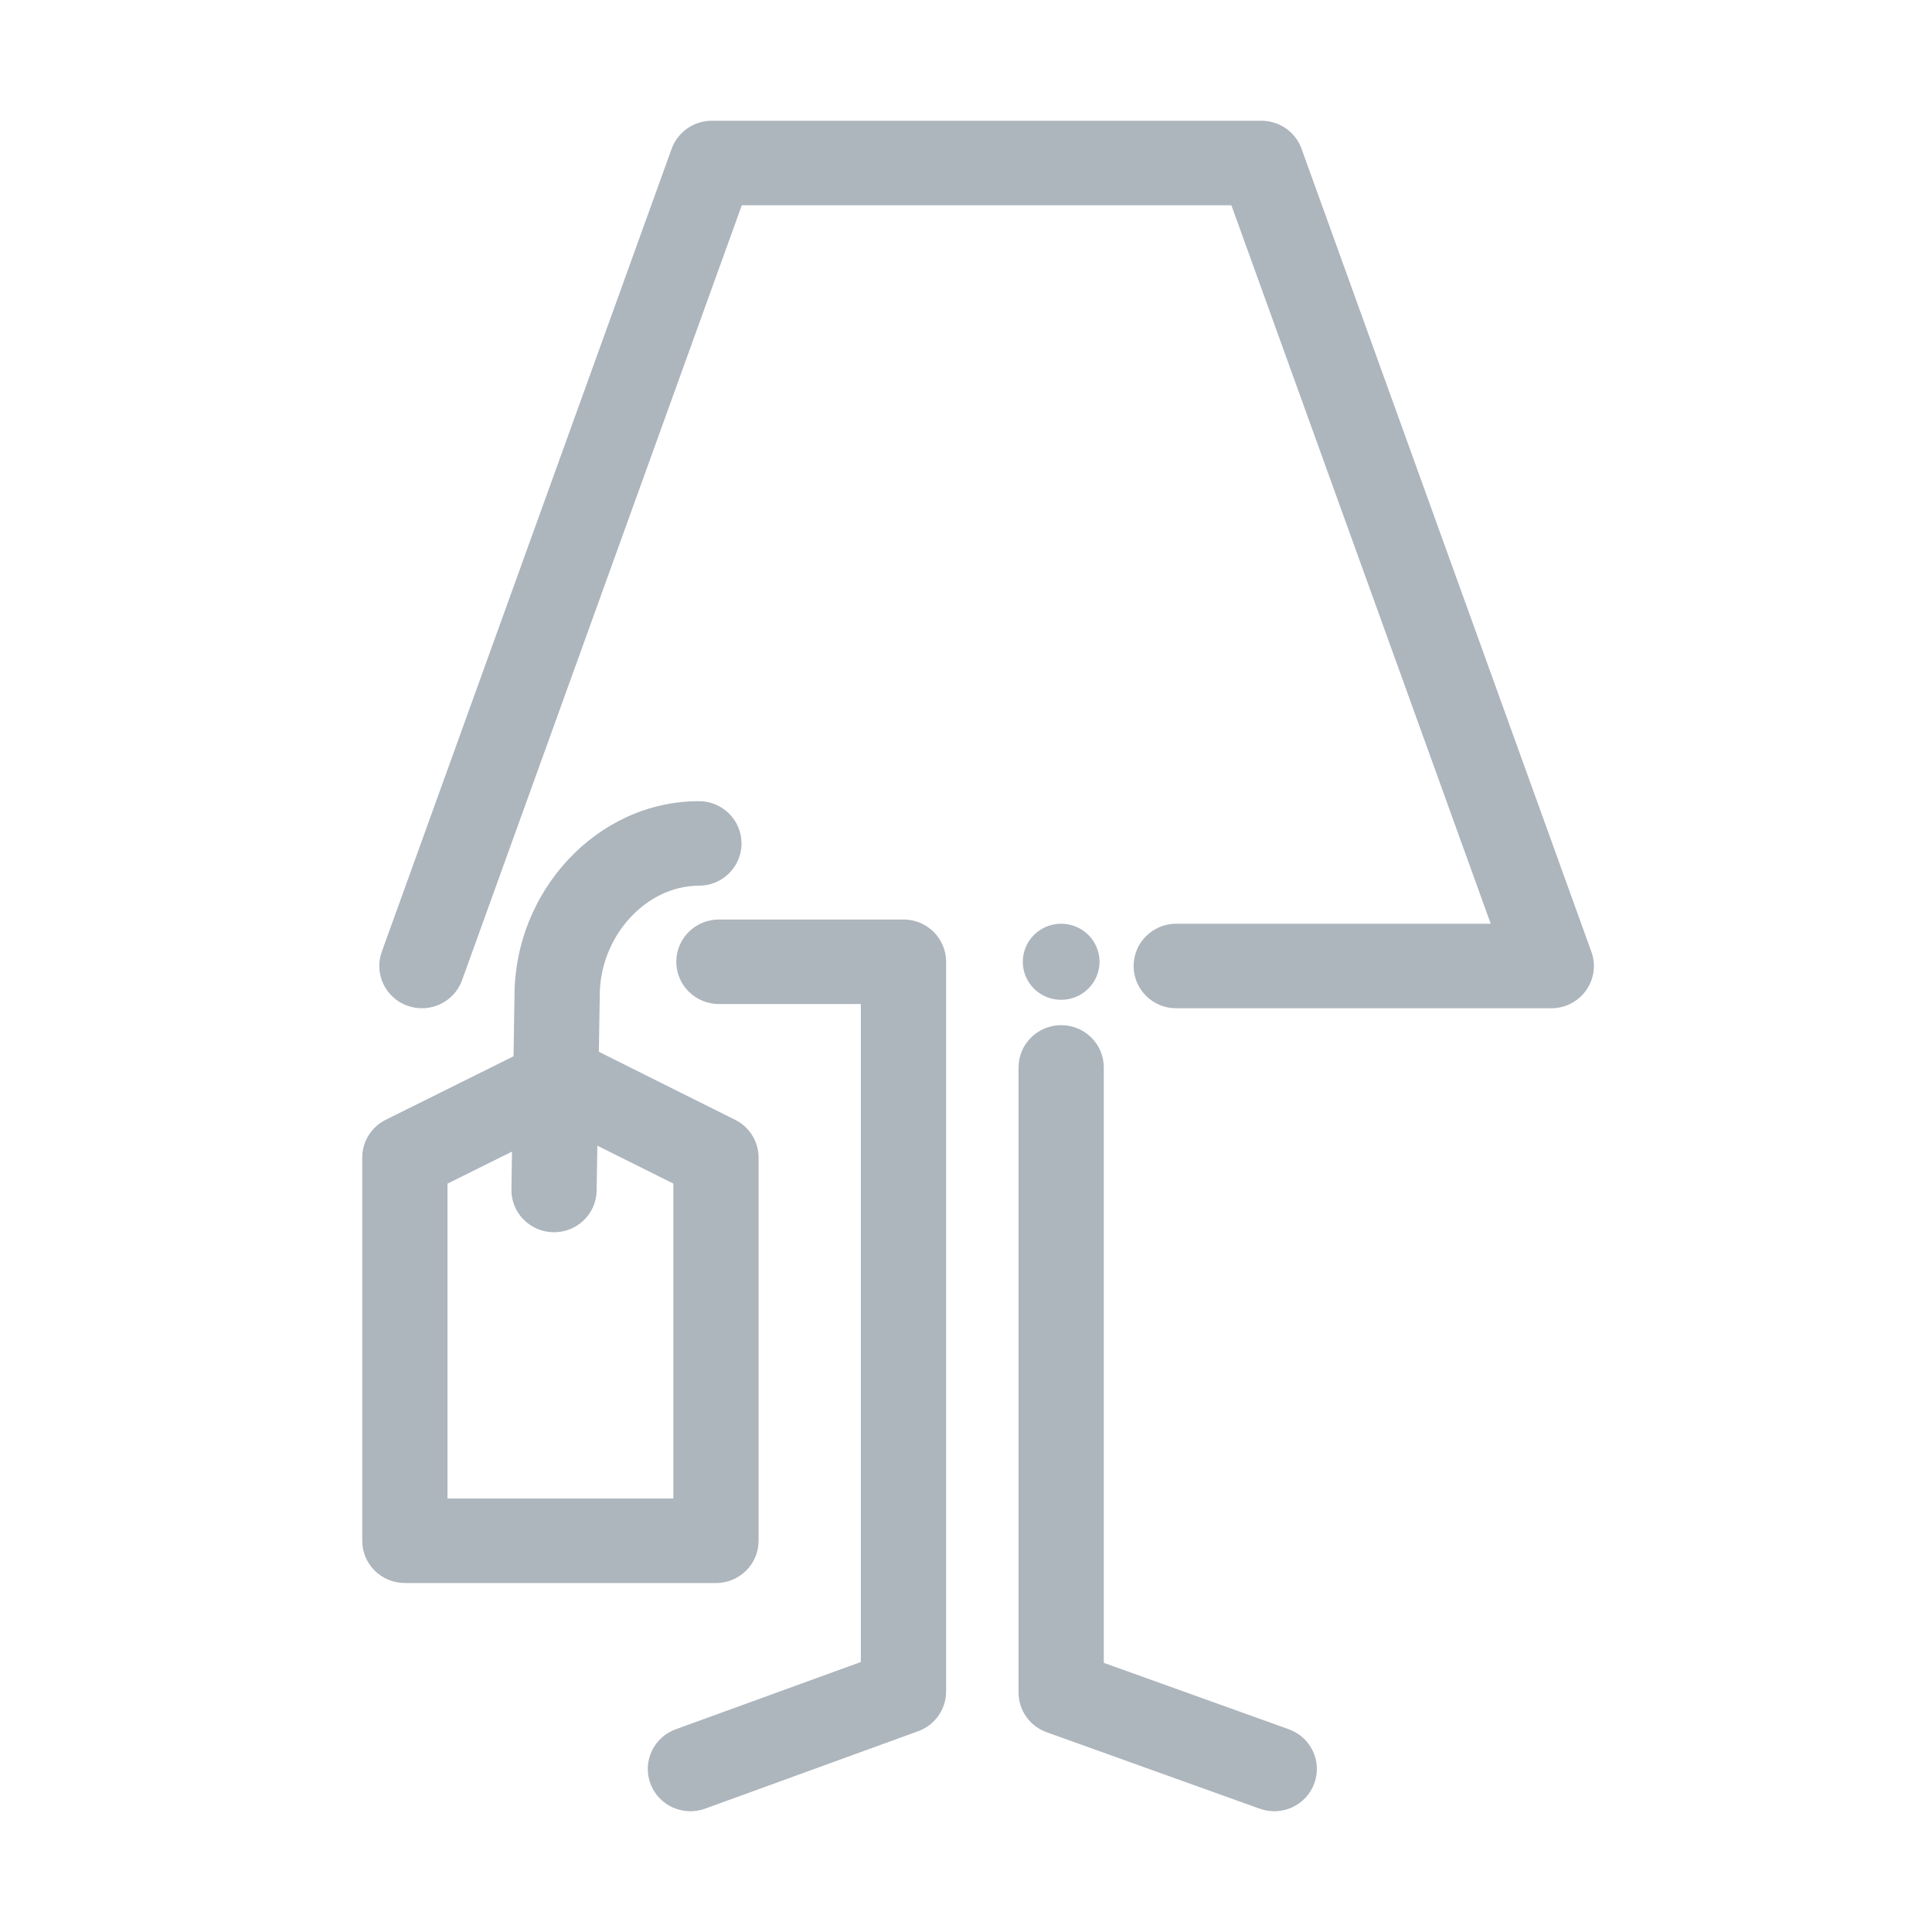 <?xml version="1.0" encoding="UTF-8"?>
<svg width="80px" height="80px" viewBox="0 0 80 80" version="1.1" xmlns="http://www.w3.org/2000/svg" xmlns:xlink="http://www.w3.org/1999/xlink">
    <!-- Generator: Sketch 55.2 (78181) - https://sketchapp.com -->
    <title>Illustrative Icons/Vente-garage</title>
    <desc>Created with Sketch.</desc>
    <g id="Illustrative-Icons/Vente-garage" stroke="none" stroke-width="1" fill="none" fill-rule="evenodd">
        <path d="M24.735,47.44 L24.705,49.302 C24.69,50.269 23.887,51.04 22.913,51.024 C21.939,51.009 21.161,50.213 21.177,49.247 L21.201,47.685 L18.529,49.012 L18.529,62.05 L27.882,62.05 L27.882,49.01 L24.735,47.44 Z M21.264,43.739 L21.305,41.207 C21.313,36.923 24.703,33.175 28.941,33.175 C29.915,33.175 30.705,33.958 30.705,34.925 C30.705,35.891 29.915,36.675 28.941,36.675 C26.739,36.675 24.834,38.783 24.834,41.222 L24.834,41.25 L24.797,43.553 L30.44,46.369 C31.035,46.666 31.411,47.271 31.411,47.932 L31.411,63.8 C31.411,64.766 30.621,65.55 29.647,65.55 L16.765,65.55 C15.79,65.55 15,64.766 15,63.8 L15,47.932 C15,47.269 15.377,46.664 15.974,46.367 L21.264,43.739 Z M53.364,71.604 C54.281,71.933 54.755,72.936 54.423,73.845 C54.091,74.754 53.079,75.224 52.163,74.895 L43.34,71.728 C42.641,71.478 42.176,70.82 42.176,70.083 L42.176,44.2 C42.176,43.233 42.966,42.45 43.94,42.45 C44.915,42.45 45.705,43.233 45.705,44.2 L45.705,68.855 L53.364,71.604 Z M29.769,41.575 C28.794,41.575 28.004,40.791 28.004,39.825 C28.004,38.858 28.794,38.075 29.769,38.075 L37.411,38.075 C38.386,38.075 39.176,38.858 39.176,39.825 L39.176,70.042 C39.176,70.777 38.714,71.433 38.018,71.686 L29.195,74.893 C28.28,75.225 27.266,74.759 26.931,73.852 C26.596,72.944 27.065,71.939 27.981,71.606 L35.646,68.82 L35.646,41.575 L29.769,41.575 Z M30.716,8.5 L19.132,40.59 C18.803,41.5 17.793,41.973 16.876,41.647 C15.958,41.322 15.481,40.32 15.809,39.41 L27.812,6.16 C28.064,5.464 28.728,5 29.474,5 L52.232,5 C52.978,5 53.642,5.464 53.894,6.16 L65.895,39.41 C66.307,40.55 65.455,41.75 64.234,41.75 L48.706,41.75 C47.731,41.75 46.941,40.966 46.941,40 C46.941,39.033 47.731,38.25 48.706,38.25 L61.728,38.25 L50.99,8.5 L30.716,8.5 Z M45.529,39.825 C45.529,40.695 44.817,41.4 43.94,41.4 C43.063,41.4 42.352,40.695 42.352,39.825 C42.352,38.955 43.063,38.25 43.94,38.25 C44.817,38.25 45.529,38.955 45.529,39.825 Z" id="Shape" fill="#ADB5BD"></path>
    </g>
</svg>
